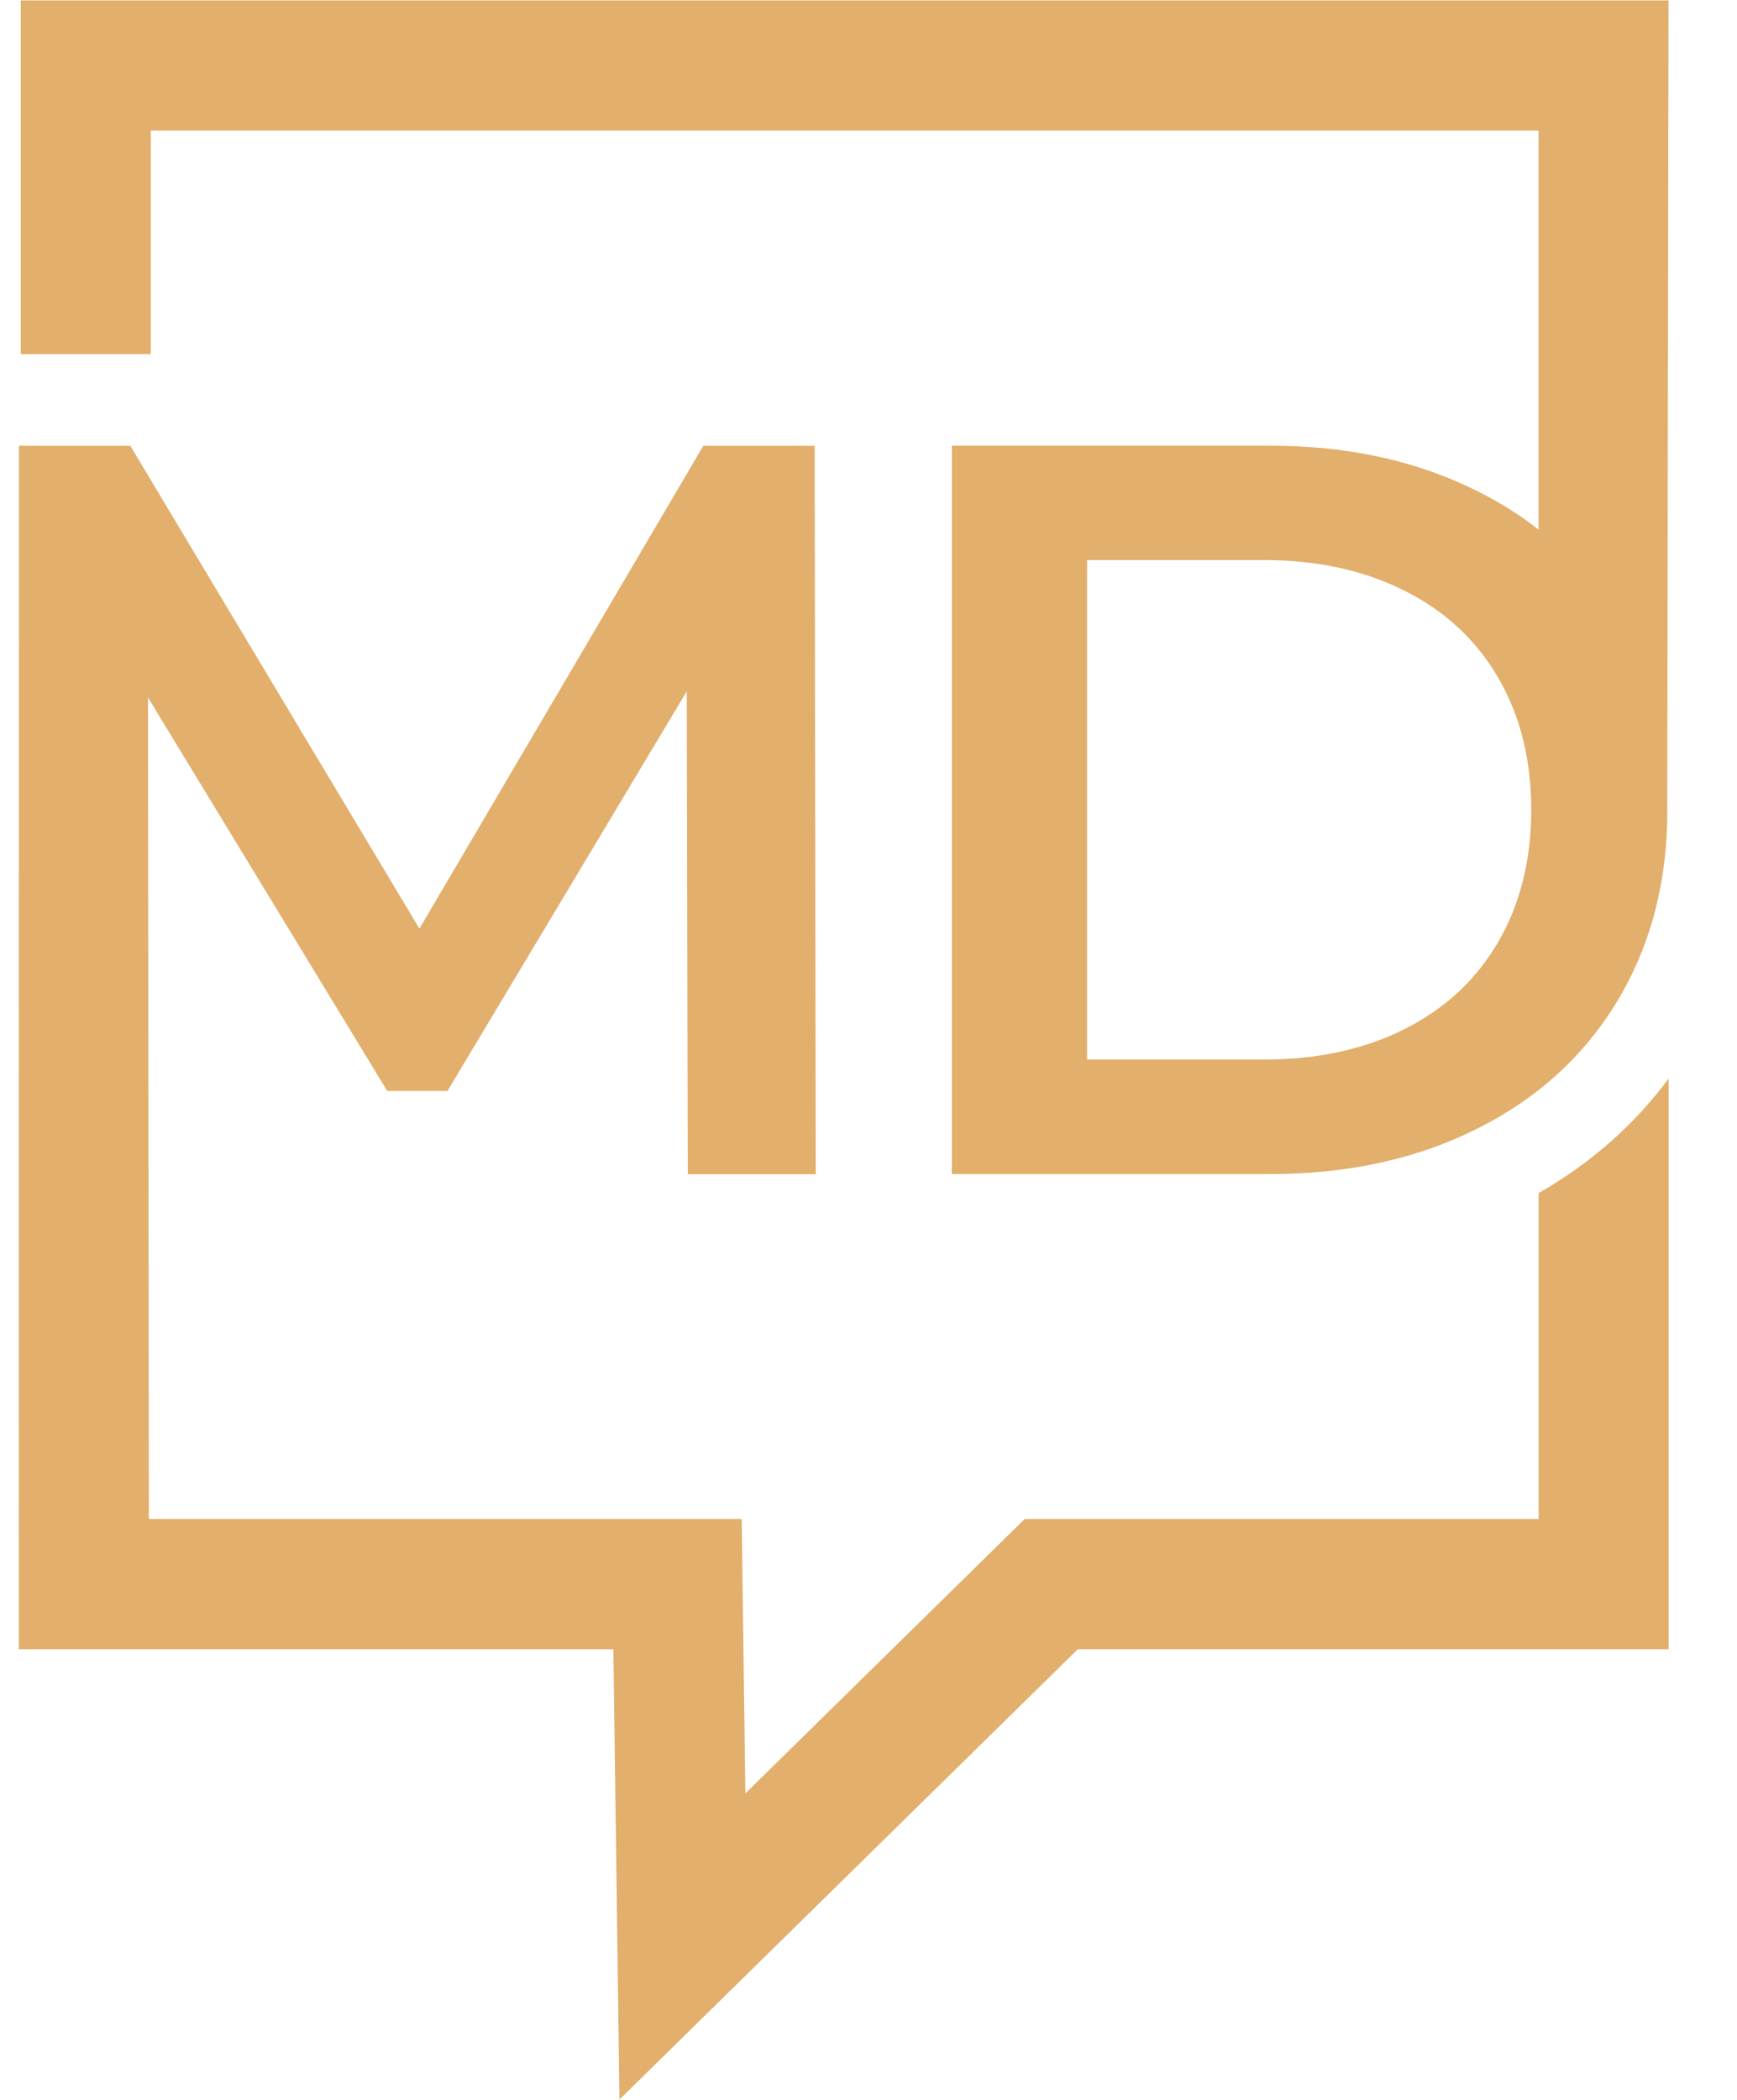 <svg width="24" height="29" viewBox="0 0 24 29" fill="none" xmlns="http://www.w3.org/2000/svg">
<path d="M21.259 16.477V20.978H14.158L10.299 24.767L10.248 20.978H2.057L2.045 9.633L5.35 15.066H6.183L9.489 9.547L9.503 16.216H11.271L11.256 6.156H9.718L5.795 12.825L1.8 6.156H0.262L0.26 22.776H8.475L8.559 28.995L14.892 22.776H23.055V14.896C22.578 15.538 21.976 16.067 21.259 16.477L21.259 16.477Z" fill="#E2AF6C"/>
<path d="M23.055 0.006H0.287V4.891H2.083V1.803H21.258V7.314C21.001 7.113 20.718 6.934 20.409 6.781C19.576 6.364 18.622 6.155 17.549 6.155H13.152V16.214H17.549C18.622 16.214 19.576 16.006 20.409 15.588C21.242 15.172 21.889 14.582 22.349 13.821C22.782 13.102 23.012 12.278 23.036 11.35L23.054 0.005L23.055 0.006ZM20.704 13.003C20.402 13.525 19.971 13.928 19.41 14.21C18.85 14.493 18.201 14.633 17.464 14.633H15.02V7.735H17.464C18.201 7.735 18.85 7.877 19.41 8.16C19.971 8.441 20.402 8.844 20.704 9.366C21.006 9.888 21.157 10.493 21.157 11.184C21.157 11.874 21.006 12.48 20.704 13.003V13.003Z" fill="#E2AF6C"/>
</svg>
